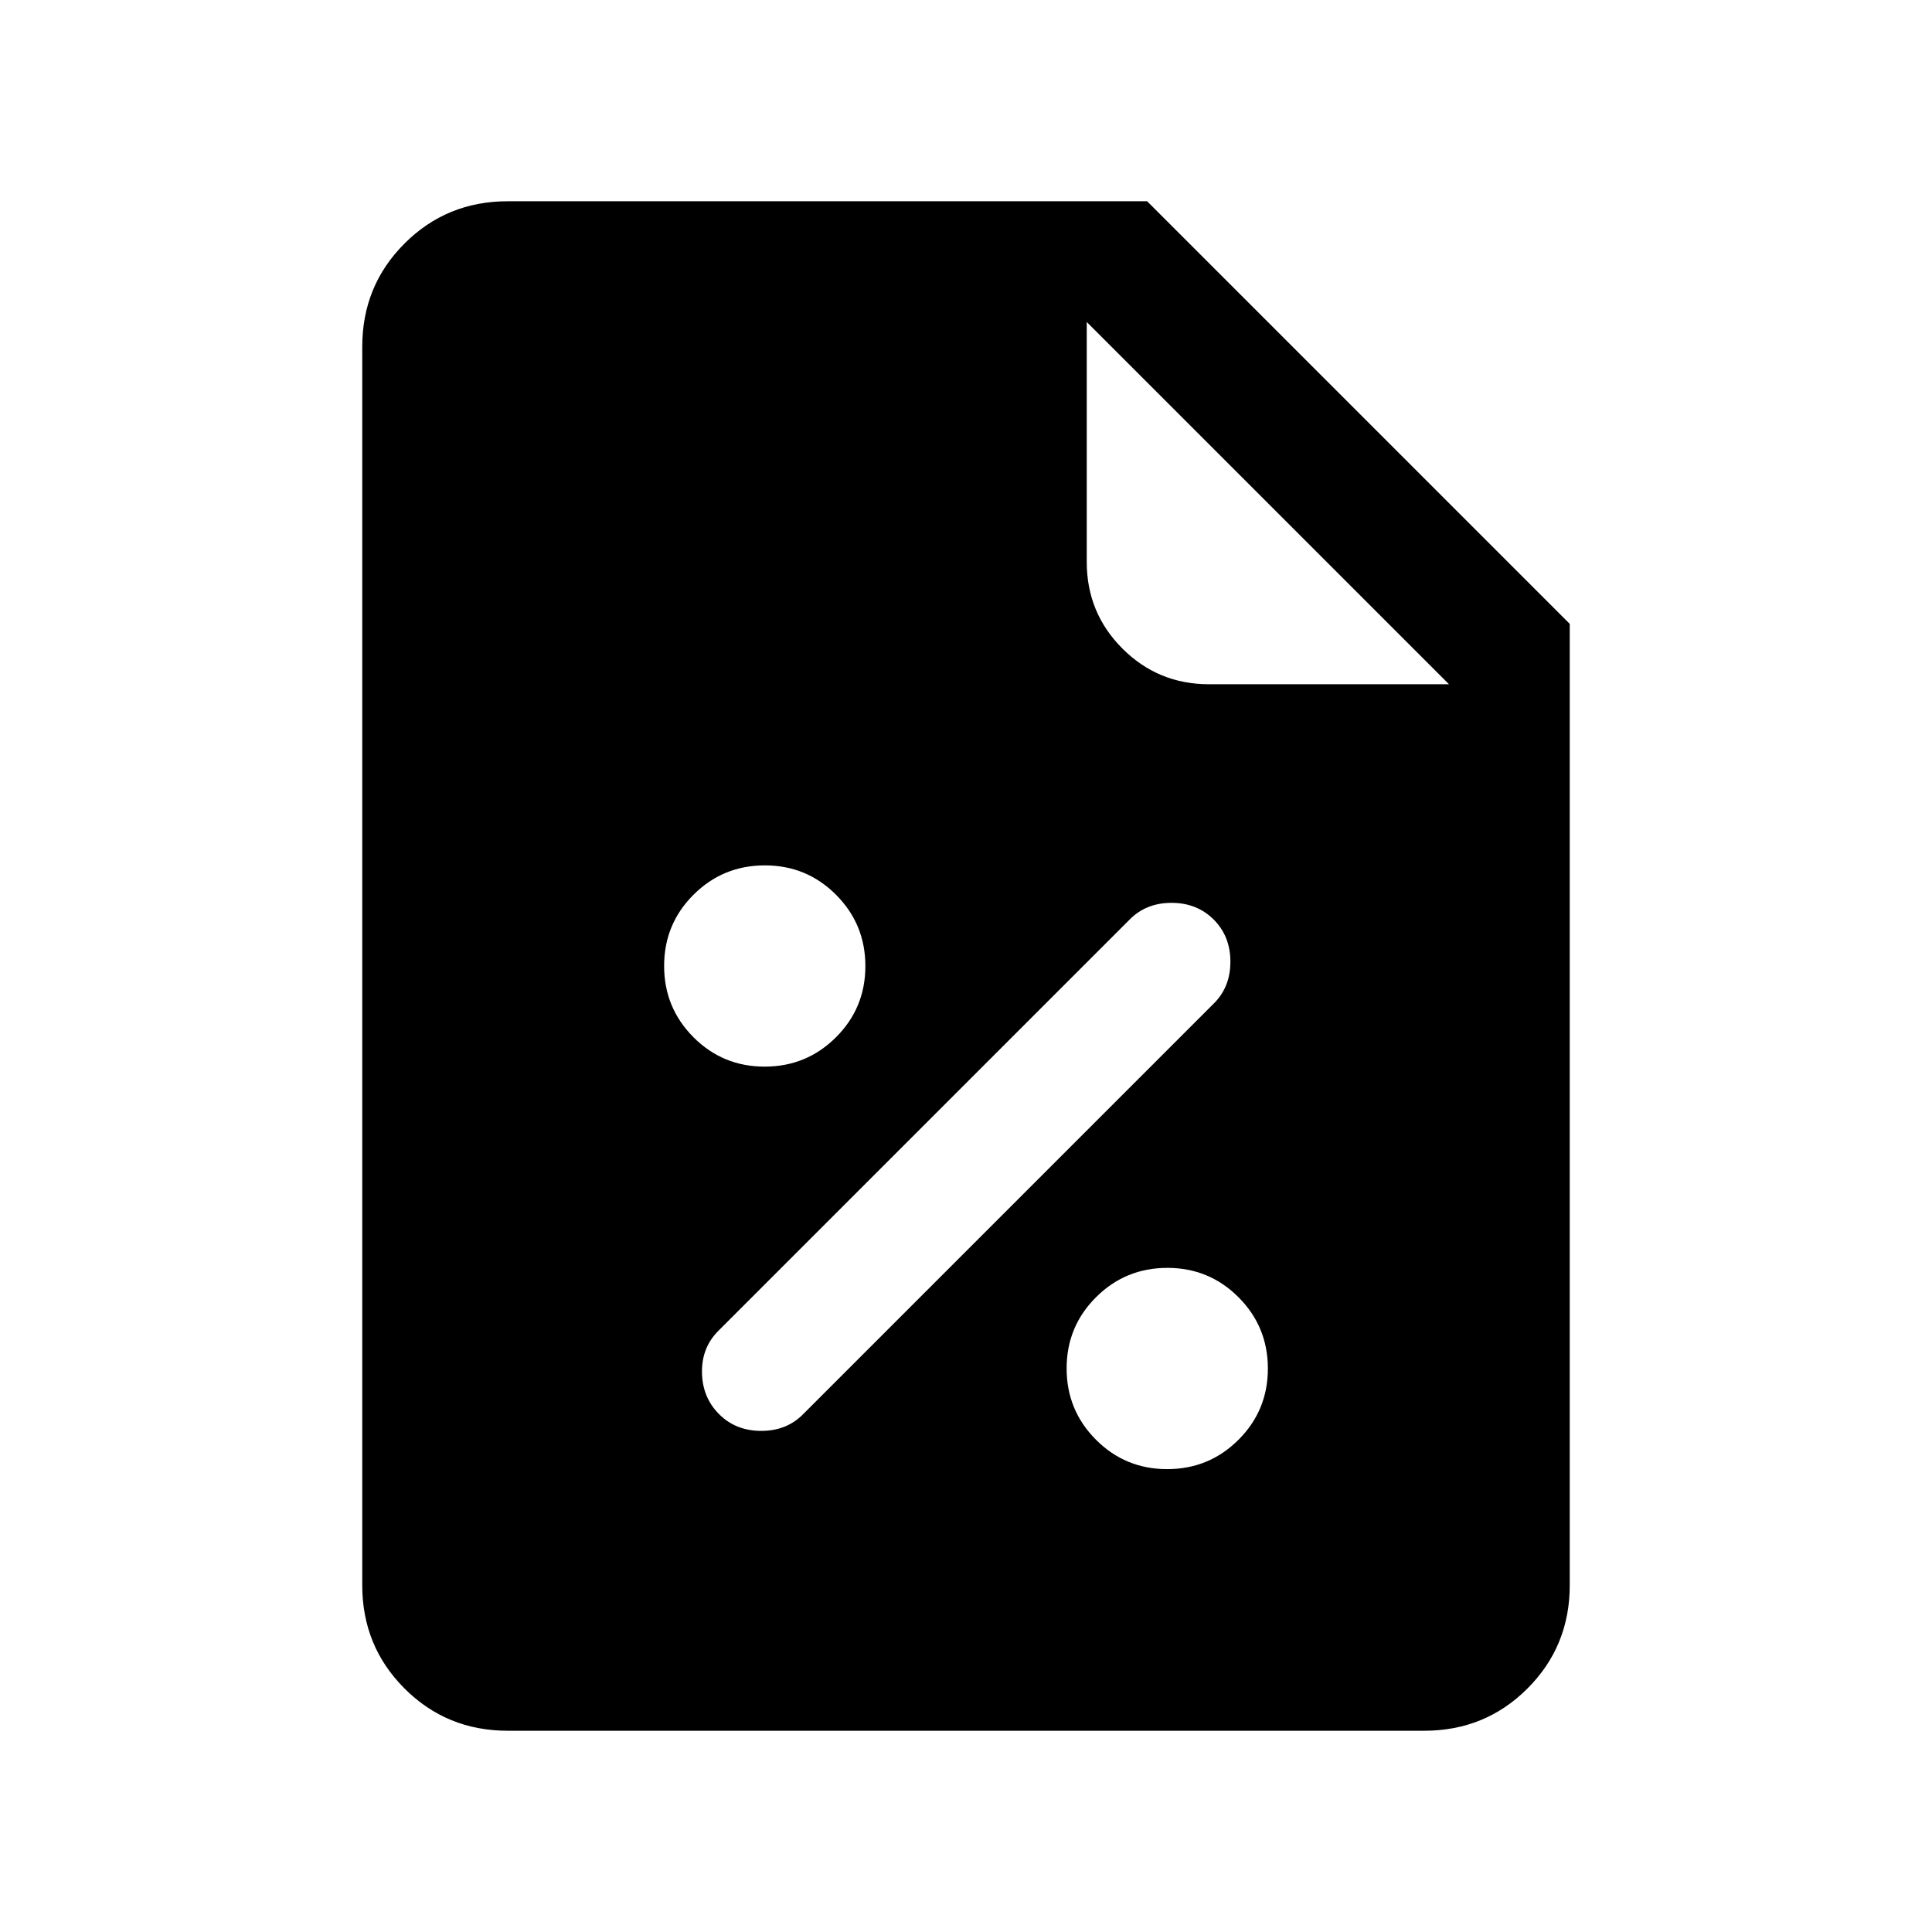 <svg xmlns="http://www.w3.org/2000/svg" height="24" viewBox="0 -960 960 960" width="24"><path d="M579.95-230q20.82 0 35.43-14.57Q630-259.14 630-279.95q0-20.82-14.57-35.43Q600.86-330 580.05-330q-20.82 0-35.43 14.57Q530-300.86 530-280.05q0 20.82 14.57 35.43Q559.14-230 579.95-230Zm-222.64-27.31q8.31 8.31 20.95 8.31 12.64 0 20.82-8.31l204-204q8.3-8.18 8.3-20.82t-8.3-20.95q-8.31-8.3-20.95-8.3-12.64 0-20.82 8.3L356.92-298.69q-8.3 8.31-8.11 20.69.19 12.38 8.5 20.69ZM379.95-430q20.82 0 35.43-14.57Q430-459.14 430-479.95q0-20.82-14.57-35.43Q400.86-530 380.05-530q-20.82 0-35.43 14.57Q330-500.86 330-480.05q0 20.82 14.57 35.43Q359.14-430 379.95-430ZM252.31-100Q222-100 201-121q-21-21-21-51.31v-615.38Q180-818 201-839q21-21 51.31-21H570l210 210v477.69Q780-142 759-121q-21 21-51.31 21H252.31ZM720-620 540-800v119.23q0 25.31 17.73 43.04T600.77-620H720Z"/></svg>